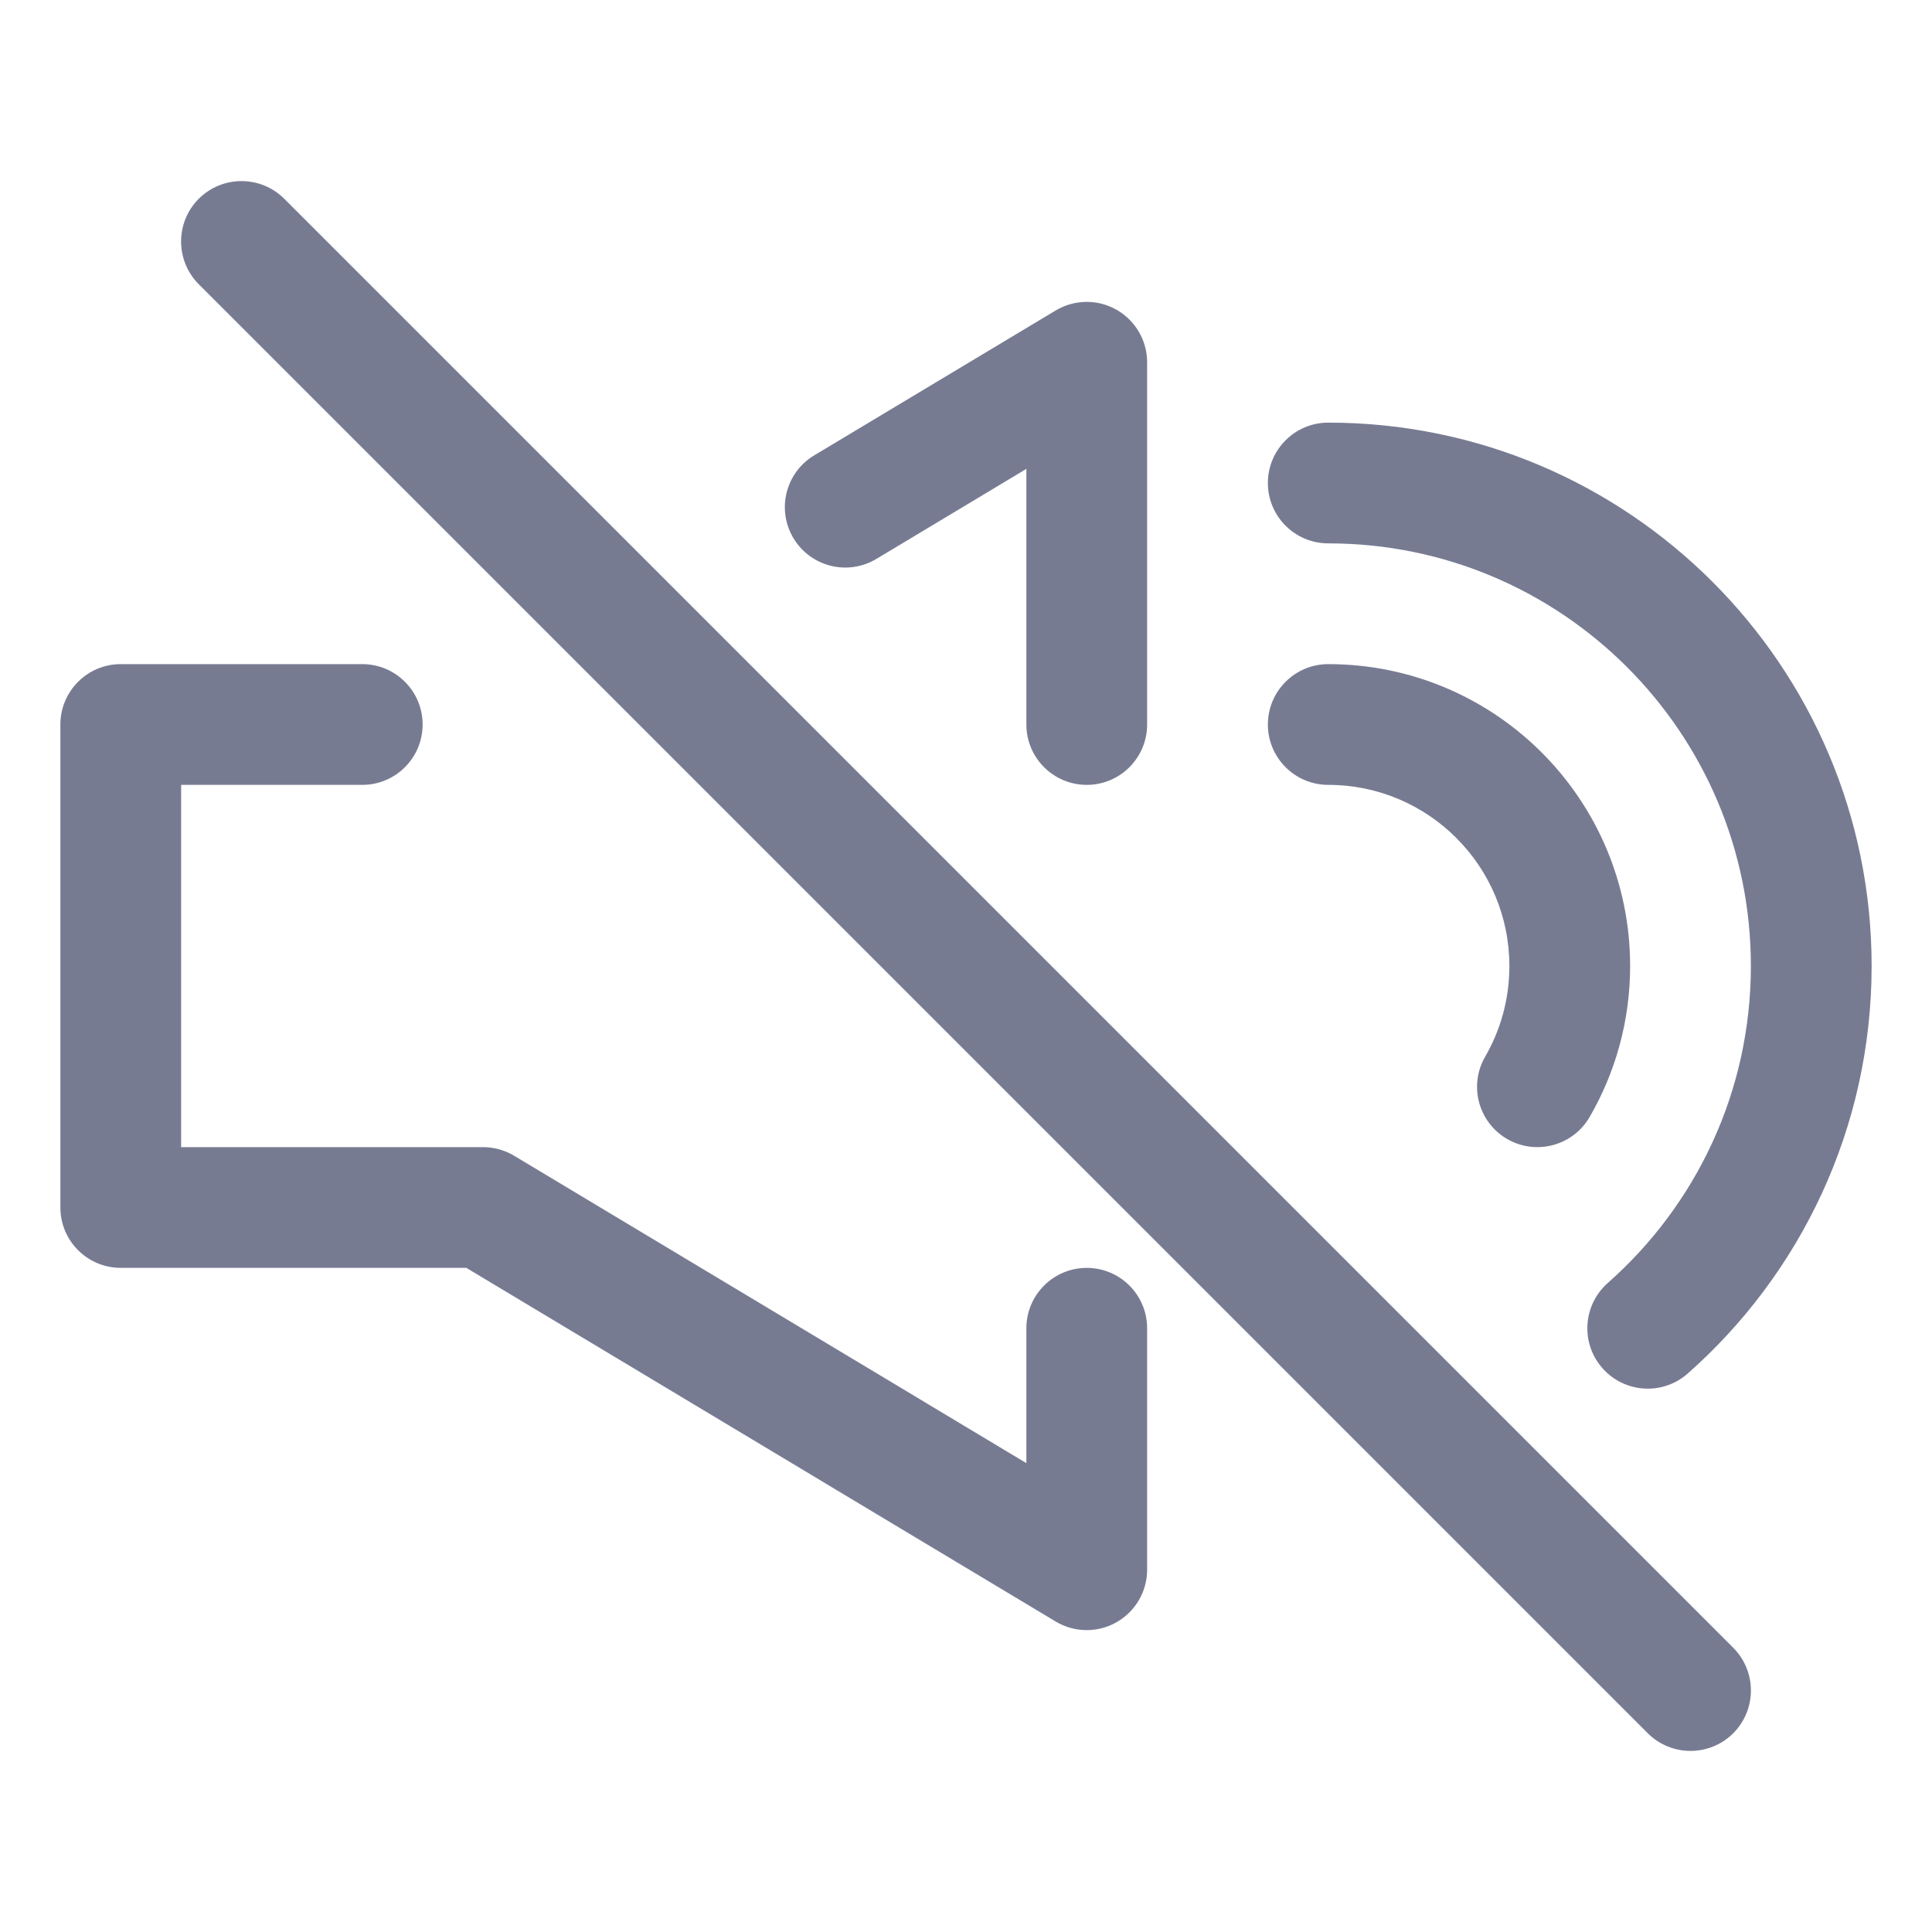 <svg width="16" height="16" viewBox="0 0 16 16" fill="none" xmlns="http://www.w3.org/2000/svg">
<path fill-rule="evenodd" clip-rule="evenodd" d="M2.354 1.646L14.354 13.646C14.549 13.842 14.549 14.158 14.354 14.354C14.158 14.549 13.842 14.549 13.646 14.354L1.646 2.354C1.451 2.158 1.451 1.842 1.646 1.646C1.842 1.451 2.158 1.451 2.354 1.646Z" fill="#777B92"/>
<path fill-rule="evenodd" clip-rule="evenodd" d="M9.5 3V6C9.5 6.276 9.276 6.5 9 6.5C8.724 6.5 8.5 6.276 8.5 6V3.883L7.257 4.629C7.02 4.771 6.713 4.694 6.571 4.457C6.429 4.22 6.506 3.913 6.743 3.771L8.743 2.571C8.897 2.479 9.09 2.476 9.246 2.565C9.403 2.654 9.5 2.82 9.5 3Z" fill="#777B92"/>
<path fill-rule="evenodd" clip-rule="evenodd" d="M1 5.5H3C3.276 5.5 3.5 5.724 3.5 6C3.5 6.276 3.276 6.5 3 6.5H1.5V9.5H4C4.091 9.5 4.18 9.525 4.257 9.571L8.5 12.117V11C8.5 10.724 8.724 10.5 9 10.5C9.276 10.5 9.5 10.724 9.5 11V13C9.5 13.18 9.403 13.346 9.246 13.435C9.09 13.524 8.897 13.521 8.743 13.429L3.862 10.5H1C0.724 10.5 0.5 10.276 0.5 10V6C0.5 5.724 0.724 5.5 1 5.5Z" fill="#777B92"/>
<path fill-rule="evenodd" clip-rule="evenodd" d="M11 3.5C13.485 3.5 15.5 5.515 15.5 8C15.5 9.344 14.91 10.551 13.977 11.375C13.77 11.558 13.454 11.538 13.271 11.331C13.088 11.124 13.108 10.808 13.315 10.625C14.042 9.983 14.5 9.045 14.5 8C14.5 6.067 12.933 4.5 11 4.5C10.724 4.5 10.5 4.276 10.5 4C10.5 3.724 10.724 3.5 11 3.5Z" fill="#777B92"/>
<path fill-rule="evenodd" clip-rule="evenodd" d="M10.5 6C10.5 5.724 10.724 5.5 11 5.5C12.381 5.5 13.5 6.619 13.5 8C13.5 8.455 13.378 8.882 13.165 9.25C13.027 9.489 12.721 9.571 12.482 9.433C12.243 9.295 12.161 8.989 12.3 8.75C12.427 8.53 12.5 8.274 12.5 8C12.5 7.172 11.828 6.5 11 6.5C10.724 6.5 10.5 6.276 10.5 6Z" fill="#777B92"/>
</svg>
